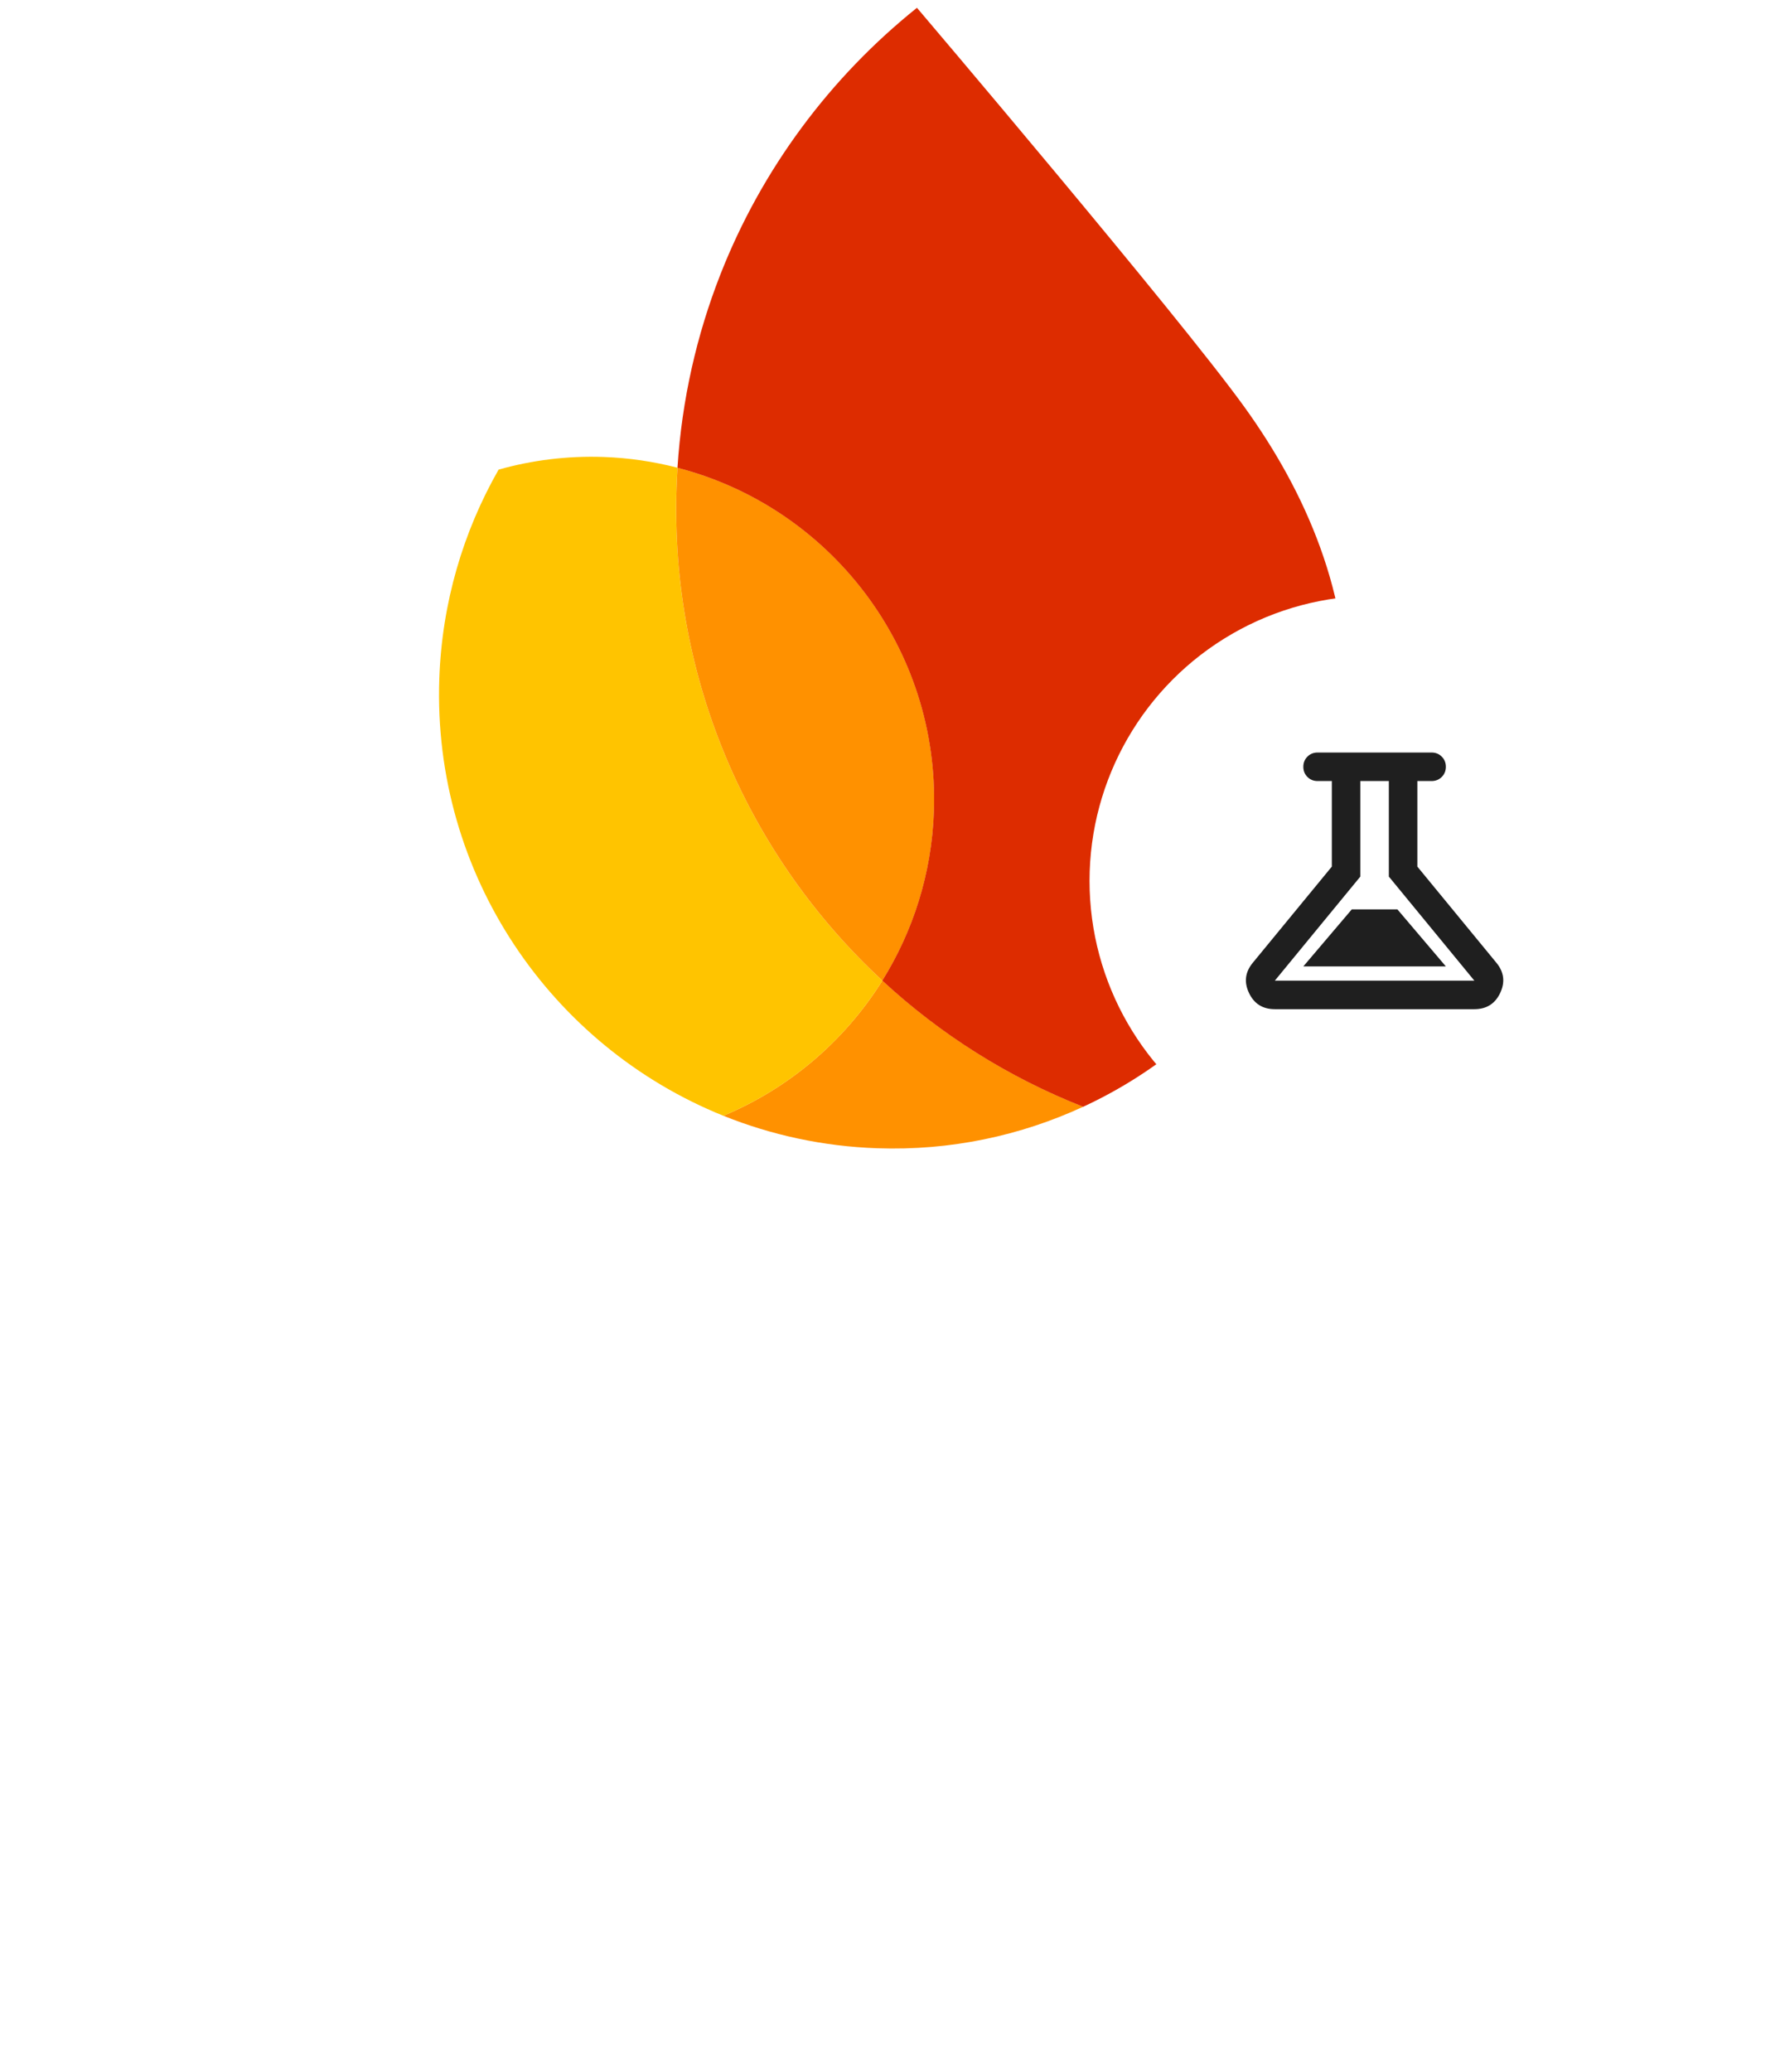 <svg width="281" height="327" viewBox="0 0 281 327" fill="none" xmlns="http://www.w3.org/2000/svg">
<path d="M229.285 254.393C226.521 254.393 224.022 253.749 221.788 252.462C219.592 251.175 217.87 249.395 216.62 247.124C215.371 244.814 214.746 242.24 214.746 239.4C214.746 236.674 215.333 234.175 216.507 231.904C217.718 229.594 219.403 227.777 221.561 226.452C223.719 225.089 226.18 224.407 228.944 224.407C231.783 224.407 234.244 225.032 236.327 226.281C238.447 227.531 240.056 229.272 241.154 231.506C242.252 233.702 242.801 236.239 242.801 239.116C242.801 239.457 242.782 239.798 242.744 240.138C242.706 240.479 242.687 240.668 242.687 240.706H220.993C221.182 243.281 222.11 245.268 223.776 246.669C225.442 248.07 227.335 248.77 229.455 248.77C232.711 248.77 235.21 247.256 236.951 244.227L242.29 246.783C241.04 249.092 239.299 250.947 237.065 252.348C234.869 253.711 232.275 254.393 229.285 254.393ZM236.44 235.936C236.364 235.027 236.062 234.1 235.531 233.153C235.001 232.206 234.169 231.411 233.033 230.768C231.935 230.086 230.553 229.746 228.887 229.746C227.032 229.746 225.423 230.313 224.06 231.449C222.735 232.585 221.826 234.081 221.334 235.936H236.44Z" fill="white"/>
<path d="M201.035 254.393C197.817 254.393 195.148 253.654 193.027 252.178C190.945 250.663 189.468 248.77 188.598 246.499L194.163 244.114C194.807 245.666 195.734 246.84 196.946 247.635C198.195 248.43 199.558 248.827 201.035 248.827C202.587 248.827 203.855 248.543 204.84 247.975C205.824 247.37 206.316 246.593 206.316 245.647C206.316 244.738 205.919 244 205.124 243.432C204.329 242.826 203.022 242.296 201.205 241.842L197.343 240.933C195.223 240.441 193.387 239.532 191.835 238.207C190.32 236.844 189.563 235.084 189.563 232.926C189.563 230.313 190.642 228.25 192.8 226.736C194.958 225.183 197.608 224.407 200.751 224.407C203.363 224.407 205.673 224.956 207.679 226.054C209.724 227.152 211.2 228.742 212.109 230.825L206.6 233.153C206.07 231.979 205.256 231.109 204.158 230.541C203.06 229.973 201.868 229.689 200.581 229.689C199.331 229.689 198.233 229.973 197.287 230.541C196.34 231.071 195.867 231.79 195.867 232.699C195.867 233.494 196.189 234.137 196.832 234.63C197.514 235.122 198.574 235.538 200.013 235.879L204.215 236.901C207.055 237.621 209.175 238.718 210.576 240.195C211.977 241.634 212.677 243.375 212.677 245.42C212.677 247.086 212.166 248.6 211.144 249.963C210.159 251.326 208.777 252.405 206.998 253.2C205.256 253.995 203.269 254.393 201.035 254.393Z" fill="white"/>
<path d="M171.149 254.393C169.143 254.393 167.325 253.995 165.697 253.2C164.107 252.367 162.839 251.231 161.892 249.793C160.984 248.316 160.529 246.65 160.529 244.795C160.529 241.842 161.627 239.514 163.823 237.81C166.057 236.106 168.878 235.254 172.285 235.254C175.276 235.254 177.832 235.765 179.952 236.788V235.595C179.952 233.891 179.27 232.49 177.907 231.392C176.582 230.257 174.973 229.689 173.08 229.689C170.203 229.689 167.893 230.862 166.152 233.21L161.381 229.916C162.706 228.136 164.353 226.774 166.322 225.827C168.329 224.88 170.581 224.407 173.08 224.407C177.207 224.407 180.387 225.448 182.621 227.531C184.893 229.575 186.028 232.472 186.028 236.22V253.484H179.952V250.02H179.611C178.702 251.307 177.548 252.367 176.147 253.2C174.746 253.995 173.08 254.393 171.149 254.393ZM172.171 249.225C173.572 249.225 174.859 248.884 176.033 248.203C177.245 247.483 178.191 246.556 178.873 245.42C179.592 244.246 179.952 242.997 179.952 241.672C177.945 240.574 175.806 240.025 173.534 240.025C171.452 240.025 169.824 240.479 168.65 241.388C167.477 242.296 166.89 243.451 166.89 244.852C166.89 246.139 167.401 247.199 168.423 248.032C169.483 248.827 170.733 249.225 172.171 249.225Z" fill="white"/>
<path d="M144.939 254.393C142.894 254.393 141.058 253.958 139.43 253.087C137.84 252.216 136.648 251.118 135.852 249.793H135.512V253.484H129.605V212.822H135.852V225.032L135.512 228.951H135.852C136.648 227.664 137.84 226.585 139.43 225.714C141.058 224.843 142.894 224.408 144.939 224.408C147.362 224.408 149.596 225.051 151.64 226.338C153.723 227.626 155.37 229.424 156.581 231.734C157.83 234.005 158.455 236.561 158.455 239.4C158.455 242.24 157.83 244.795 156.581 247.067C155.37 249.339 153.723 251.137 151.64 252.462C149.596 253.749 147.362 254.393 144.939 254.393ZM143.86 248.657C145.336 248.657 146.699 248.279 147.949 247.521C149.236 246.764 150.258 245.685 151.016 244.284C151.811 242.846 152.208 241.218 152.208 239.4C152.208 237.583 151.811 235.974 151.016 234.573C150.258 233.134 149.236 232.036 147.949 231.279C146.699 230.522 145.336 230.143 143.86 230.143C142.383 230.143 141.001 230.522 139.714 231.279C138.465 232.036 137.443 233.115 136.648 234.516C135.89 235.917 135.512 237.545 135.512 239.4C135.512 241.255 135.89 242.883 136.648 244.284C137.443 245.685 138.465 246.764 139.714 247.521C141.001 248.279 142.383 248.657 143.86 248.657Z" fill="white"/>
<path d="M112.369 254.393C109.605 254.393 107.106 253.749 104.872 252.462C102.676 251.175 100.954 249.395 99.704 247.124C98.455 244.814 97.83 242.24 97.83 239.4C97.83 236.674 98.417 234.175 99.591 231.904C100.802 229.594 102.487 227.777 104.645 226.452C106.803 225.089 109.264 224.407 112.028 224.407C114.867 224.407 117.328 225.032 119.411 226.281C121.531 227.531 123.14 229.272 124.238 231.506C125.336 233.702 125.885 236.239 125.885 239.116C125.885 239.457 125.866 239.798 125.828 240.138C125.79 240.479 125.771 240.668 125.771 240.706H104.077C104.266 243.281 105.194 245.268 106.86 246.669C108.526 248.07 110.419 248.77 112.539 248.77C115.795 248.77 118.294 247.256 120.035 244.227L125.374 246.783C124.124 249.092 122.383 250.947 120.149 252.348C117.953 253.711 115.359 254.393 112.369 254.393ZM119.524 235.936C119.448 235.027 119.146 234.1 118.615 233.153C118.085 232.206 117.253 231.411 116.117 230.768C115.019 230.086 113.637 229.746 111.971 229.746C110.116 229.746 108.507 230.313 107.144 231.449C105.819 232.585 104.91 234.081 104.418 235.936H119.524Z" fill="white"/>
<path d="M80.494 225.316H86.4V229.519H86.741C87.347 228.08 88.445 226.887 90.035 225.941C91.625 224.957 93.253 224.464 94.919 224.464C96.282 224.464 97.399 224.654 98.27 225.032V231.563C96.982 230.92 95.544 230.598 93.954 230.598C91.909 230.598 90.186 231.393 88.786 232.983C87.423 234.535 86.741 236.447 86.741 238.719V253.484H80.494V225.316Z" fill="white"/>
<path d="M71.578 220.546C70.404 220.546 69.4 220.148 68.568 219.353C67.772 218.52 67.375 217.517 67.375 216.343C67.375 215.169 67.772 214.185 68.568 213.39C69.4 212.557 70.404 212.141 71.578 212.141C72.751 212.141 73.736 212.557 74.531 213.39C75.364 214.185 75.78 215.169 75.78 216.343C75.78 217.517 75.364 218.52 74.531 219.353C73.736 220.148 72.751 220.546 71.578 220.546ZM68.454 225.316H74.701V253.484H68.454V225.316Z" fill="white"/>
<path d="M40 212.822H64.704V218.898H46.361V230.597H62.887V236.617H46.361V253.484H40V212.822Z" fill="white"/>
<path d="M16.32 269.099H21.787L37.278 309.877H31.982L27.881 298.657H10.283L6.182 309.877H0.886L16.32 269.099ZM26.23 294.101L20.819 279.407L19.168 275.022H18.94L17.345 279.407L11.935 294.101H26.23ZM55.671 269.099H60.17L43.255 309.877H38.756L55.671 269.099ZM65.38 269.099H80.017C82.067 269.099 83.984 269.574 85.769 270.523C87.591 271.472 89.034 272.782 90.097 274.453C91.16 276.123 91.692 278.003 91.692 280.091C91.692 282.065 91.18 283.793 90.154 285.273C89.167 286.754 87.819 287.893 86.111 288.691V288.918C88.161 289.602 89.832 290.779 91.123 292.449C92.413 294.12 93.059 296.075 93.059 298.316C93.059 300.518 92.489 302.511 91.35 304.296C90.249 306.042 88.749 307.409 86.851 308.396C84.991 309.383 82.978 309.877 80.814 309.877H65.38V269.099ZM80.017 286.754C81.384 286.754 82.58 286.432 83.605 285.786C84.668 285.141 85.484 284.324 86.054 283.337C86.623 282.312 86.908 281.268 86.908 280.205C86.908 279.18 86.623 278.173 86.054 277.186C85.522 276.161 84.744 275.326 83.719 274.68C82.731 274.035 81.573 273.712 80.245 273.712H70.164V286.754H80.017ZM81.099 305.264C82.466 305.264 83.681 304.922 84.744 304.239C85.845 303.555 86.68 302.682 87.25 301.619C87.857 300.518 88.161 299.398 88.161 298.259C88.161 297.12 87.857 296.019 87.25 294.955C86.642 293.854 85.788 292.981 84.687 292.336C83.586 291.652 82.314 291.31 80.871 291.31H70.164V305.264H81.099ZM116.969 273.712H105.522V269.099H133.201V273.712H121.81V309.877H116.969V273.712ZM145.558 310.788C142.787 310.788 140.3 310.124 138.098 308.795C135.895 307.466 134.168 305.643 132.915 303.327C131.7 300.973 131.092 298.335 131.092 295.411C131.092 292.601 131.662 290.02 132.801 287.665C133.978 285.311 135.63 283.432 137.756 282.027C139.882 280.622 142.35 279.92 145.16 279.92C148.007 279.92 150.475 280.565 152.564 281.856C154.652 283.109 156.247 284.856 157.348 287.096C158.487 289.336 159.056 291.899 159.056 294.785C159.056 295.354 158.999 295.848 158.885 296.265H135.933C136.047 298.467 136.579 300.328 137.528 301.847C138.477 303.365 139.673 304.504 141.116 305.264C142.597 306.023 144.135 306.403 145.729 306.403C149.45 306.403 152.317 304.656 154.329 301.163L158.43 303.157C157.177 305.511 155.468 307.371 153.304 308.738C151.178 310.105 148.596 310.788 145.558 310.788ZM153.93 292.279C153.855 291.064 153.513 289.849 152.905 288.634C152.298 287.419 151.33 286.394 150.001 285.558C148.71 284.723 147.077 284.305 145.103 284.305C142.825 284.305 140.888 285.046 139.294 286.526C137.737 287.969 136.712 289.887 136.218 292.279H153.93ZM173.998 310.788C170.885 310.788 168.284 310.067 166.196 308.624C164.107 307.143 162.627 305.264 161.753 302.986L166.082 301.049C166.803 302.796 167.866 304.144 169.271 305.093C170.714 306.042 172.29 306.517 173.998 306.517C175.821 306.517 177.377 306.156 178.668 305.435C179.959 304.675 180.605 303.612 180.605 302.245C180.605 301.03 180.092 300.062 179.067 299.341C178.042 298.581 176.428 297.936 174.226 297.404L170.695 296.493C168.379 295.924 166.48 294.955 165 293.589C163.519 292.222 162.779 290.456 162.779 288.292C162.779 286.621 163.272 285.16 164.259 283.907C165.284 282.616 166.632 281.629 168.303 280.945C169.974 280.262 171.777 279.92 173.713 279.92C176.257 279.92 178.516 280.47 180.491 281.572C182.503 282.673 183.927 284.21 184.762 286.185L180.548 288.121C179.257 285.539 176.96 284.248 173.656 284.248C172.062 284.248 170.657 284.628 169.442 285.387C168.265 286.109 167.676 287.039 167.676 288.178C167.676 289.241 168.094 290.114 168.929 290.798C169.765 291.443 171.018 291.975 172.688 292.393L176.903 293.475C179.75 294.196 181.896 295.278 183.338 296.721C184.781 298.126 185.503 299.853 185.503 301.904C185.503 303.688 184.99 305.264 183.965 306.631C182.94 307.96 181.554 308.985 179.807 309.706C178.061 310.427 176.124 310.788 173.998 310.788ZM200.525 310.333C199.348 310.333 198.247 310.143 197.222 309.763C196.235 309.383 195.399 308.871 194.716 308.225C193.957 307.504 193.387 306.669 193.007 305.719C192.628 304.77 192.438 303.612 192.438 302.245V285.217H187.369V280.831H192.438V272.63H197.279V280.831H204.341V285.217H197.279V301.049C197.279 302.644 197.583 303.821 198.19 304.58C198.911 305.416 199.956 305.833 201.322 305.833C202.424 305.833 203.487 305.511 204.512 304.865V309.592C203.942 309.858 203.354 310.048 202.746 310.162C202.177 310.276 201.436 310.333 200.525 310.333ZM212.206 275.478C211.257 275.478 210.44 275.136 209.757 274.453C209.073 273.769 208.732 272.953 208.732 272.004C208.732 271.054 209.073 270.257 209.757 269.612C210.44 268.928 211.257 268.586 212.206 268.586C213.155 268.586 213.971 268.928 214.655 269.612C215.338 270.257 215.68 271.054 215.68 272.004C215.68 272.953 215.338 273.769 214.655 274.453C214.009 275.136 213.193 275.478 212.206 275.478ZM209.814 280.831H214.598V309.877H209.814V280.831ZM221.067 280.831H225.68V285.103H225.908C226.705 283.66 227.977 282.445 229.723 281.458C231.47 280.433 233.33 279.92 235.305 279.92C238.798 279.92 241.456 280.945 243.278 282.995C245.139 285.008 246.069 287.76 246.069 291.253V309.877H241.228V291.994C241.228 289.298 240.582 287.343 239.292 286.128C238.001 284.913 236.235 284.305 233.995 284.305C232.438 284.305 231.033 284.742 229.78 285.615C228.565 286.488 227.616 287.647 226.933 289.089C226.249 290.494 225.908 291.975 225.908 293.532V309.877H221.067V280.831ZM264.331 323.09C260.914 323.09 258.086 322.293 255.846 320.698C253.643 319.103 252.163 317.186 251.403 314.946L255.789 313.066C256.434 314.737 257.497 316.085 258.978 317.11C260.497 318.173 262.281 318.705 264.331 318.705C267.331 318.705 269.647 317.831 271.28 316.085C272.95 314.338 273.786 311.87 273.786 308.681V305.435H273.558C272.609 306.915 271.261 308.13 269.514 309.08C267.806 309.991 265.85 310.446 263.648 310.446C261.142 310.446 258.845 309.801 256.757 308.51C254.707 307.219 253.074 305.416 251.859 303.1C250.644 300.784 250.036 298.145 250.036 295.183C250.036 292.26 250.644 289.64 251.859 287.324C253.074 284.97 254.707 283.147 256.757 281.856C258.845 280.565 261.142 279.92 263.648 279.92C265.85 279.92 267.806 280.395 269.514 281.344C271.261 282.255 272.609 283.47 273.558 284.989H273.786V280.831H278.399V308.738C278.399 313.408 277.108 316.958 274.526 319.388C271.944 321.856 268.546 323.09 264.331 323.09ZM264.331 306.061C266.078 306.061 267.654 305.625 269.059 304.751C270.501 303.878 271.64 302.625 272.476 300.992C273.349 299.36 273.786 297.423 273.786 295.183C273.786 292.905 273.349 290.95 272.476 289.317C271.64 287.684 270.501 286.451 269.059 285.615C267.654 284.742 266.078 284.305 264.331 284.305C262.585 284.305 260.99 284.742 259.547 285.615C258.105 286.488 256.947 287.741 256.073 289.374C255.238 291.007 254.82 292.943 254.82 295.183C254.82 297.423 255.238 299.379 256.073 301.049C256.947 302.682 258.105 303.935 259.547 304.808C260.99 305.643 262.585 306.061 264.331 306.061Z" fill="white"/>
<path d="M114.196 176.071C121.728 179.103 129.9 180.902 138.48 181.201C150.092 181.607 161.135 179.206 171.006 174.646C159.169 169.995 148.448 163.193 139.298 154.737C133.366 164.233 124.594 171.734 114.196 176.071Z" fill="#FF9100"/>
<path d="M139.298 154.74C118.411 135.423 105.74 107.463 106.811 76.797C106.846 75.801 106.898 74.806 106.96 73.811C103.219 72.844 99.314 72.253 95.295 72.113C89.542 71.912 83.971 72.625 78.712 74.106C73.136 83.873 69.771 95.079 69.352 107.083C68.27 138.06 87.017 165.128 114.196 176.074C124.594 171.737 133.366 164.245 139.298 154.74Z" fill="#FFC400"/>
<path d="M139.298 154.739C144.154 146.968 147.099 137.857 147.441 128.041C148.343 102.22 130.985 80.008 106.96 73.81C106.899 74.805 106.846 75.8 106.812 76.796C105.741 107.462 118.412 135.422 139.298 154.739Z" fill="#FF9100"/>
<path d="M144.755 1.23C131.072 12.192 120.268 26.645 113.731 43.296C109.988 52.833 107.636 63.077 106.95 73.816C130.974 80.014 148.332 102.226 147.43 128.047C147.088 137.863 144.135 146.965 139.287 154.745C148.437 163.21 159.158 170.003 170.996 174.654C194.757 163.67 211.615 140.036 212.591 112.082C213.224 93.97 206.265 77.828 196.432 64.202C186.048 49.792 144.755 1.23 144.755 1.23Z" fill="#DD2C00"/>
<g filter="url(#filter0_d_57_6776)">
<circle cx="217" cy="137" r="45" fill="white"/>
<path d="M201.25 157.25C199.337 157.25 197.978 156.397 197.172 154.691C196.365 152.984 196.562 151.4 197.762 149.938L210.25 134.75V121.25H208C207.362 121.25 206.828 121.034 206.397 120.603C205.965 120.172 205.75 119.637 205.75 119C205.75 118.362 205.965 117.828 206.397 117.397C206.828 116.966 207.362 116.75 208 116.75H226C226.637 116.75 227.172 116.966 227.603 117.397C228.034 117.828 228.25 118.362 228.25 119C228.25 119.637 228.034 120.172 227.603 120.603C227.172 121.034 226.637 121.25 226 121.25H223.75V134.75L236.237 149.938C237.437 151.4 237.634 152.984 236.828 154.691C236.022 156.397 234.662 157.25 232.75 157.25H201.25ZM205.75 150.5H228.25L220.6 141.5H213.4L205.75 150.5ZM201.25 152.75H232.75L219.25 136.325V121.25H214.75V136.325L201.25 152.75Z" fill="#1F1F1F"/>
</g>
<defs>
<filter id="filter0_d_57_6776" x="166" y="88.003" width="102" height="102" filterUnits="userSpaceOnUse" color-interpolation-filters="sRGB">
<feFlood flood-opacity="0" result="BackgroundImageFix"/>
<feColorMatrix in="SourceAlpha" type="matrix" values="0 0 0 0 0 0 0 0 0 0 0 0 0 0 0 0 0 0 127 0" result="hardAlpha"/>
<feOffset dy="2.003"/>
<feGaussianBlur stdDeviation="3"/>
<feComposite in2="hardAlpha" operator="out"/>
<feColorMatrix type="matrix" values="0 0 0 0 0 0 0 0 0 0 0 0 0 0 0 0 0 0 0.3 0"/>
<feBlend mode="normal" in2="BackgroundImageFix" result="effect1_dropShadow_57_6776"/>
<feBlend mode="normal" in="SourceGraphic" in2="effect1_dropShadow_57_6776" result="shape"/>
</filter>
</defs>
</svg>
